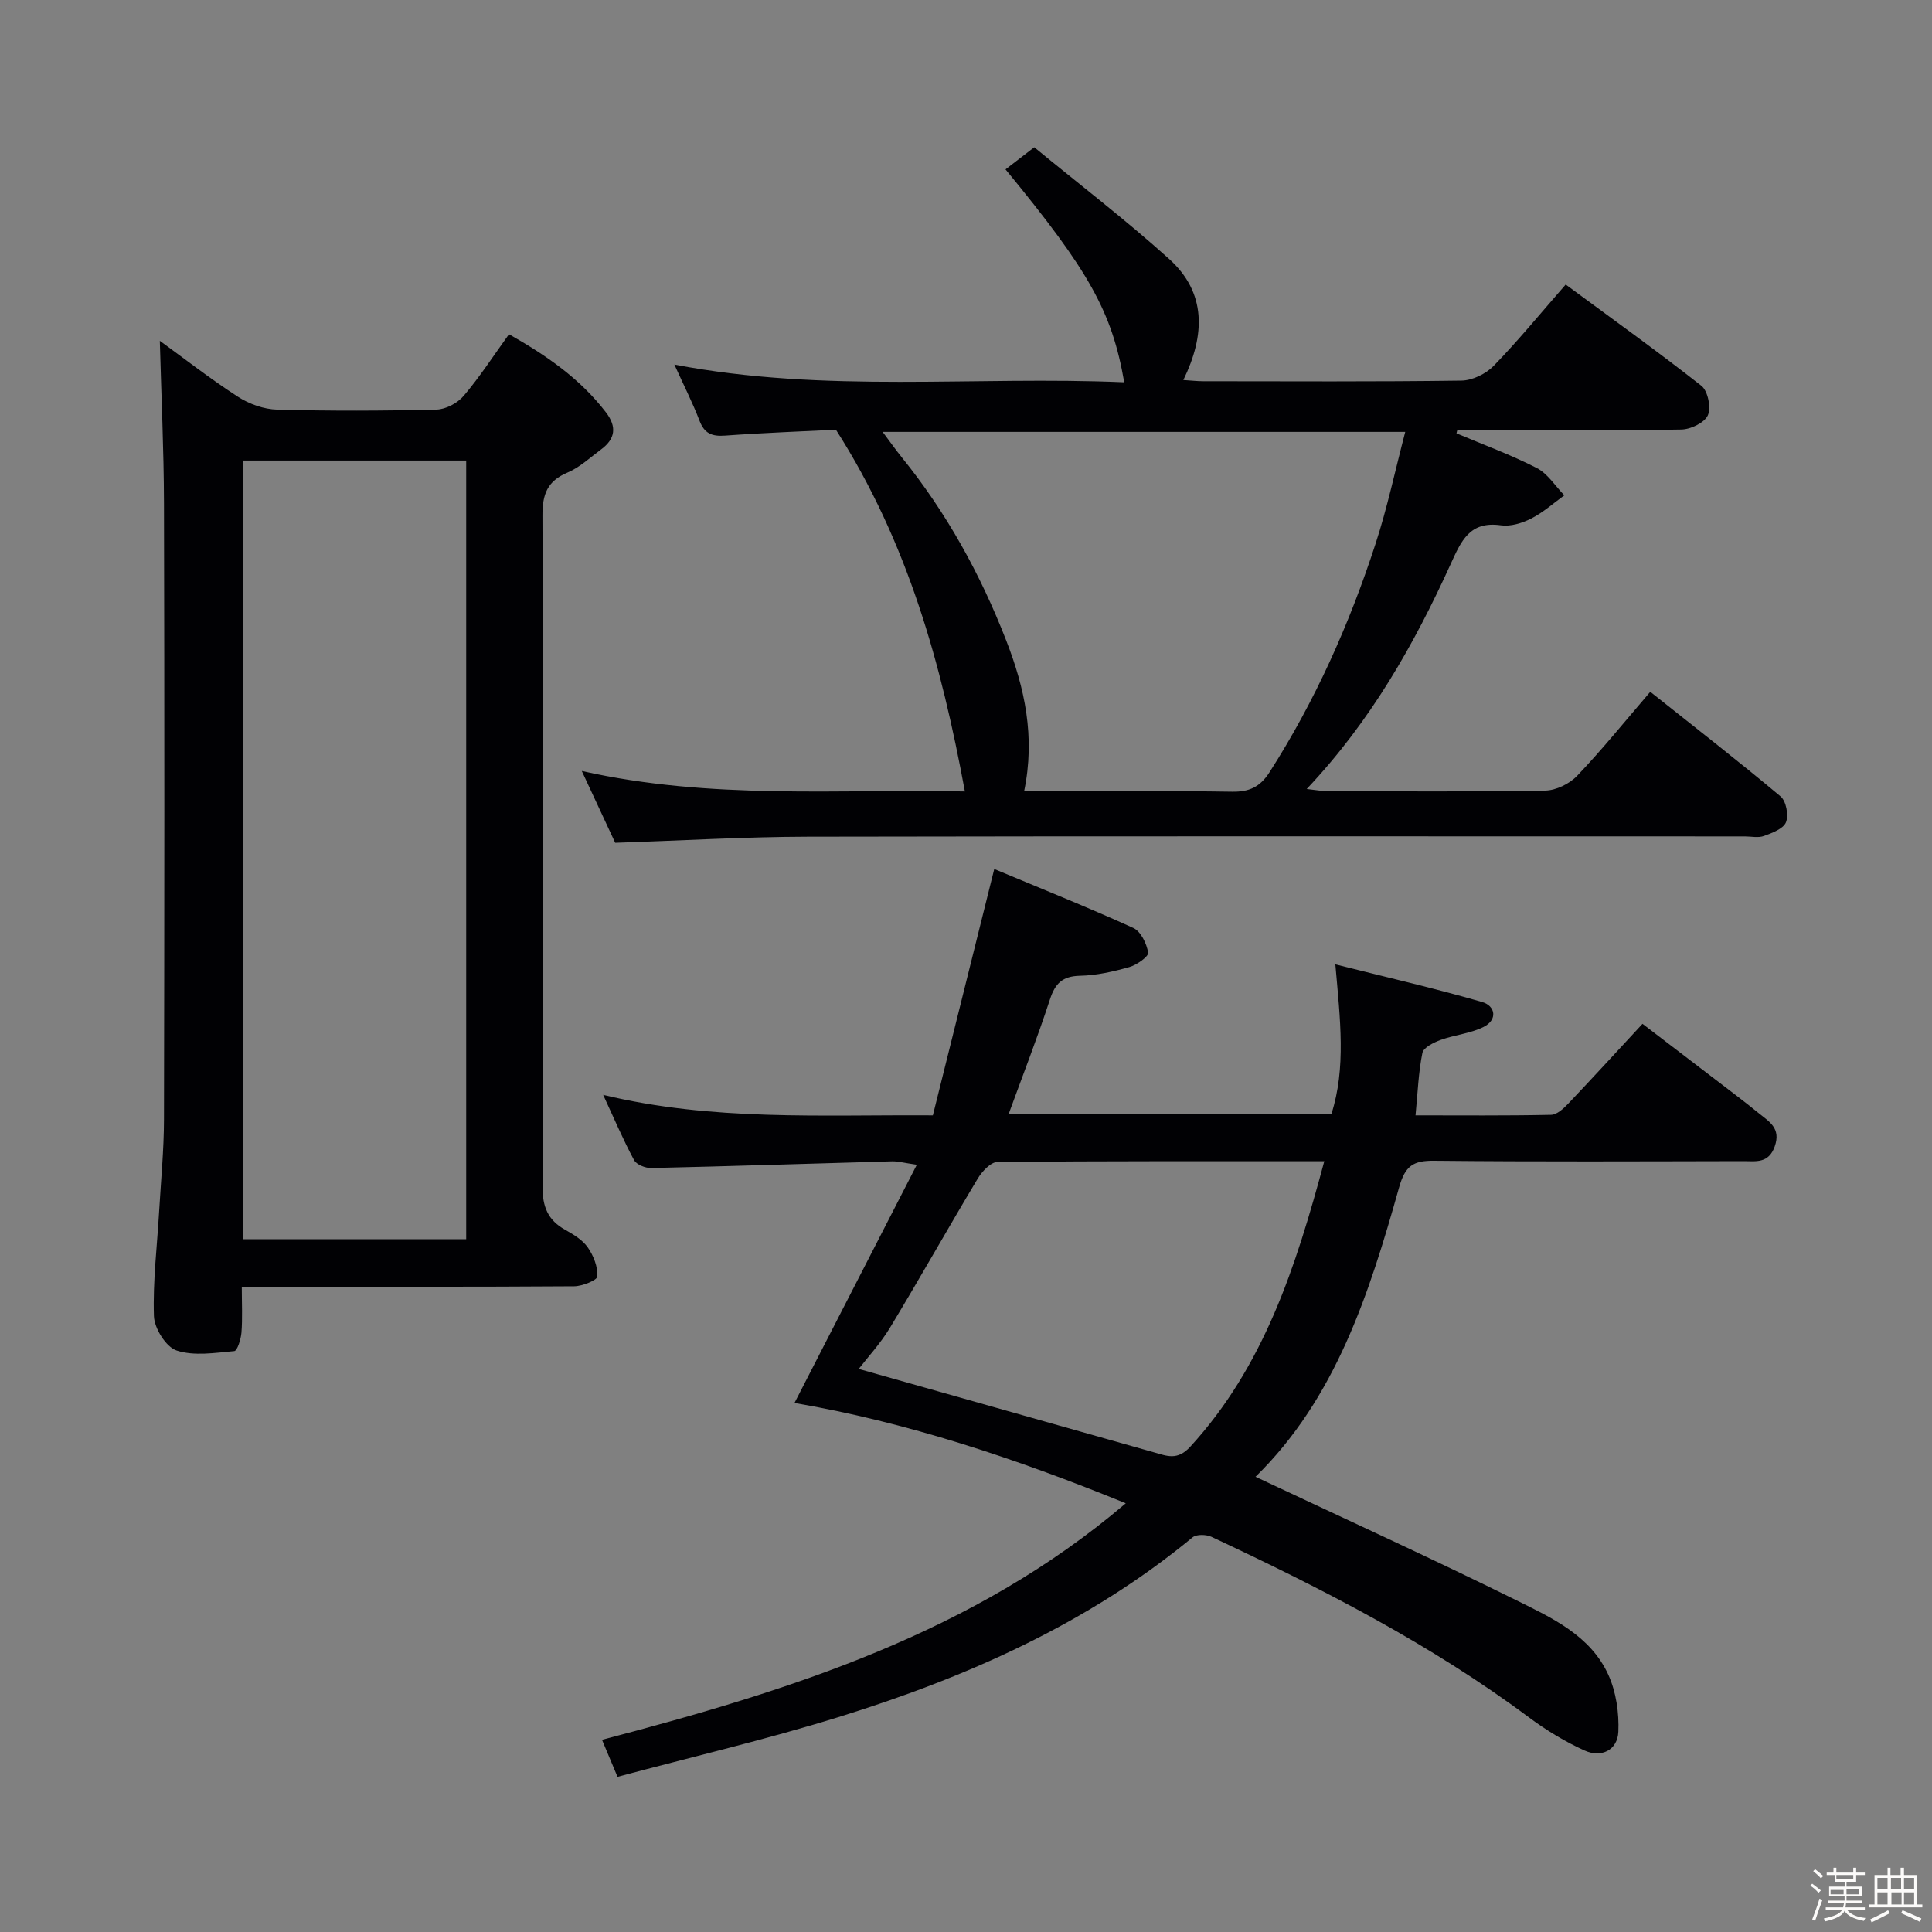 <svg enable-background="new 0 0 400 400" viewBox="0 0 400 400" xmlns="http://www.w3.org/2000/svg"><rect x="0" y="0" width="400" height="400" fill="#808080" stroke="none"/><path d="m374.8 390.4.4-.4c.7.5 1.3 1 1.8 1.4l-.5.5c-.5-.6-1.1-1.1-1.7-1.5zm1 7.3-.6-.3c.5-1.4 1.1-2.8 1.5-4.3.2.1.4.2.6.3-.5 1.3-1 2.8-1.5 4.3zm-.4-10.3.4-.4c.4.3 1 .8 1.7 1.4l-.5.5c-.4-.5-1-1-1.6-1.5zm2.5.3h1.7v-1h.6v1h3.5v-1h.6v1h1.8v.5h-1.8v1.4h-2v1h3.2v2h-3.2v.9h3.3v.5h-3.4c0 .3-.1.6-.1.9h4v.5h-3.7c.7.9 1.9 1.5 3.8 1.7-.1.2-.2.4-.3.6-2.1-.4-3.5-1.1-4-2.1-.4 1-1.8 1.7-4 2.2-.1-.2-.2-.4-.3-.6 2.1-.4 3.4-1 3.8-1.8h-3.4v-.5h3.6c.1-.3.1-.6.2-.9h-3.3v-.5h3.4c0-.3 0-.6 0-.9h-3.2v-2h3.3v-1h-2.1v-1.4h-1.7v-.5zm1.1 3.5v1h2.7c0-.3 0-.4 0-.4 0-.1 0-.2 0-.2 0-.1 0-.2 0-.3h-2.7zm1.2-3v.9h3.5v-.9zm4.7 3h-2.6v.6.4h2.6z" fill="#fcfbfa"/><path d="m393.6 386.7h.6v1.5h2.7v6.1h1.1v.6h-11v-.6h1.1v-6.1h2.7v-1.5h.6v1.5h2.1v-1.5zm-2.7 8.8.4.6c-1.2.6-2.5 1.3-3.8 1.9-.1-.2-.2-.4-.3-.6 1.2-.6 2.5-1.2 3.7-1.9zm-2.2-6.7v2.4h2.1v-2.4zm0 3v2.5h2.1v-2.5zm2.8-3v2.4h2.1v-2.4zm.1 3v2.5h2.1v-2.5h-2.2zm5.9 6.1c-1.4-.7-2.7-1.3-3.9-1.8l.3-.6c1.5.6 2.7 1.2 3.9 1.7zm-1.2-9.1h-2.1v2.4h2.1zm-2.1 3v2.5h2.1v-2.5z" fill="#fcfbfa"/><g fill="#010104"><path d="m259.94 305.75c18.35 8.64 36.32 16.82 54.01 25.57 7.38 3.65 15.34 7.31 19.03 15.41 1.62 3.55 2.25 7.89 2.08 11.82-.17 3.8-3.52 5.44-6.98 3.88-4.04-1.82-7.93-4.19-11.5-6.84-20.38-15.18-42.84-26.68-65.74-37.4-1.09-.51-3.12-.57-3.93.1-21.68 17.89-46.84 29.01-73.35 37.23-15 4.65-30.34 8.24-45.71 12.35-1.2-2.88-2.08-4.96-3.21-7.66 38.92-10.21 76.87-22.06 108.44-48.97-22.71-9.27-45.56-16.85-68.59-20.77 8.41-16.37 16.64-32.41 25.33-49.32-2.69-.39-3.91-.74-5.11-.71-16.62.46-33.24 1.01-49.87 1.39-1.21.03-3.06-.7-3.56-1.64-2.2-4.07-4.01-8.35-6.4-13.51 22.67 5.46 44.9 4.09 68.26 4.24 4.17-16.75 8.36-33.55 12.71-51 9.37 3.92 19.18 7.84 28.78 12.2 1.56.71 2.78 3.24 3.08 5.11.13.8-2.35 2.55-3.89 2.99-3.32.94-6.79 1.73-10.22 1.8-3.65.08-5.15 1.6-6.23 4.92-2.56 7.85-5.57 15.55-8.54 23.7h66.82c3.05-9.48 1.83-19.47.82-30.98 10.68 2.69 20.6 4.96 30.37 7.79 2.78.8 3.29 3.68.31 5.17-2.73 1.36-5.98 1.63-8.89 2.69-1.44.53-3.54 1.56-3.77 2.69-.82 4.03-.96 8.19-1.42 12.92 9.5 0 18.78.09 28.06-.11 1.21-.02 2.58-1.29 3.54-2.3 5.04-5.3 9.98-10.7 15.39-16.54 6.54 5 12.96 9.9 19.38 14.81 1.59 1.21 3.16 2.45 4.71 3.71 2.16 1.75 4.62 3.1 3.29 6.86-1.27 3.6-3.94 3.05-6.5 3.05-21.32.04-42.65.14-63.97-.08-4.37-.05-6.04 1.01-7.31 5.55-6.17 21.97-13.13 43.67-29.72 59.88zm14.24-65.33c-23.09 0-45.37-.06-67.65.15-1.4.01-3.21 1.96-4.1 3.44-6.14 10.24-11.99 20.66-18.17 30.89-2.01 3.32-4.71 6.23-6.47 8.52 20.49 5.79 40.83 11.55 61.19 17.29 2.63.74 4.79 1.72 7.45-1.18 15.25-16.64 21.85-37.18 27.75-59.11z"/><path d="m208.18 35.07c1.68-1.29 3.35-2.58 5.95-4.58 9.34 7.68 18.96 15.04 27.93 23.13 7.73 6.97 7.49 15.72 2.94 25.06 1.62.1 2.85.25 4.08.25 17.83.01 35.66.12 53.49-.13 2.27-.03 5.06-1.39 6.67-3.04 5.08-5.23 9.71-10.89 14.92-16.85 9.57 7.07 19.01 13.82 28.11 20.98 1.33 1.05 2.03 4.52 1.32 6.1-.7 1.54-3.56 2.91-5.5 2.94-13.83.25-27.66.13-41.49.13-1.63 0-3.26 0-4.89 0-.05.22-.11.44-.16.66 5.56 2.35 11.26 4.43 16.62 7.18 2.27 1.17 3.83 3.73 5.71 5.65-2.27 1.64-4.4 3.56-6.87 4.81-1.87.95-4.26 1.68-6.25 1.4-6.47-.92-8.22 3.2-10.41 8.01-7.59 16.69-16.57 32.57-29.81 46.58 1.93.21 3.15.45 4.38.45 15 .03 30 .15 44.99-.12 2.27-.04 5.06-1.41 6.64-3.08 5.15-5.4 9.85-11.23 15.12-17.37 9.17 7.29 18.21 14.31 26.97 21.65 1.16.97 1.71 3.88 1.13 5.35-.53 1.36-2.86 2.22-4.56 2.85-1.18.43-2.64.09-3.97.09-64.65 0-129.31-.07-193.96.06-13.12.03-26.24.81-39.91 1.26-2.04-4.39-4.26-9.15-6.92-14.87 26.73 6.01 52.97 3.72 79.32 4.24-4.88-26.36-11.76-51.52-26.7-74.89-6.73.34-14.86.63-22.96 1.22-2.73.2-4.28-.44-5.29-3.1-1.41-3.69-3.22-7.24-5.2-11.61 31.3 5.99 62.23 2.33 93.14 3.67-2.55-14.64-7.23-23-24.58-44.08zm82.76 54.35c-36.58 0-72.08 0-108.2 0 1.56 2.08 2.68 3.68 3.91 5.2 9.29 11.47 16.33 24.24 21.66 37.95 3.84 9.85 6.07 19.98 3.72 31.26h5.07c12.66 0 25.32-.12 37.97.08 3.54.06 5.81-.96 7.76-4.01 9.47-14.79 16.55-30.68 21.96-47.31 2.44-7.48 4.07-15.21 6.15-23.17z"/><path d="m50.06 266.41c0 3.57.16 6.54-.07 9.48-.11 1.37-.86 3.78-1.49 3.84-3.99.36-8.3 1.07-11.93-.12-2.19-.71-4.62-4.59-4.7-7.12-.24-7.27.67-14.58 1.09-21.87.37-6.3.98-12.61.99-18.91.09-42.47.11-84.94 0-127.42-.03-11.25-.56-22.51-.86-33.73 4.96 3.6 10.4 7.85 16.18 11.59 2.33 1.51 5.38 2.59 8.13 2.66 10.98.3 21.99.26 32.97-.01 1.93-.05 4.36-1.34 5.63-2.84 3.32-3.91 6.13-8.26 9.38-12.76 7.7 4.36 14.71 9.18 20.07 16.17 2.3 3 1.95 5.5-1 7.68-2.27 1.68-4.42 3.72-6.96 4.79-4.19 1.77-5.2 4.5-5.18 8.9.17 46.3.16 92.61.01 138.91-.01 4.16 1.08 6.95 4.68 8.96 1.73.97 3.6 2.09 4.69 3.65 1.19 1.7 2.09 4.01 1.99 6.01-.04.78-3.1 2.02-4.79 2.04-20.82.14-41.64.09-62.46.09-1.97.01-3.93.01-6.37.01zm.25-9.85h46.21c0-54.04 0-107.7 0-161.21-15.65 0-30.89 0-46.21 0z"/></g></svg>
